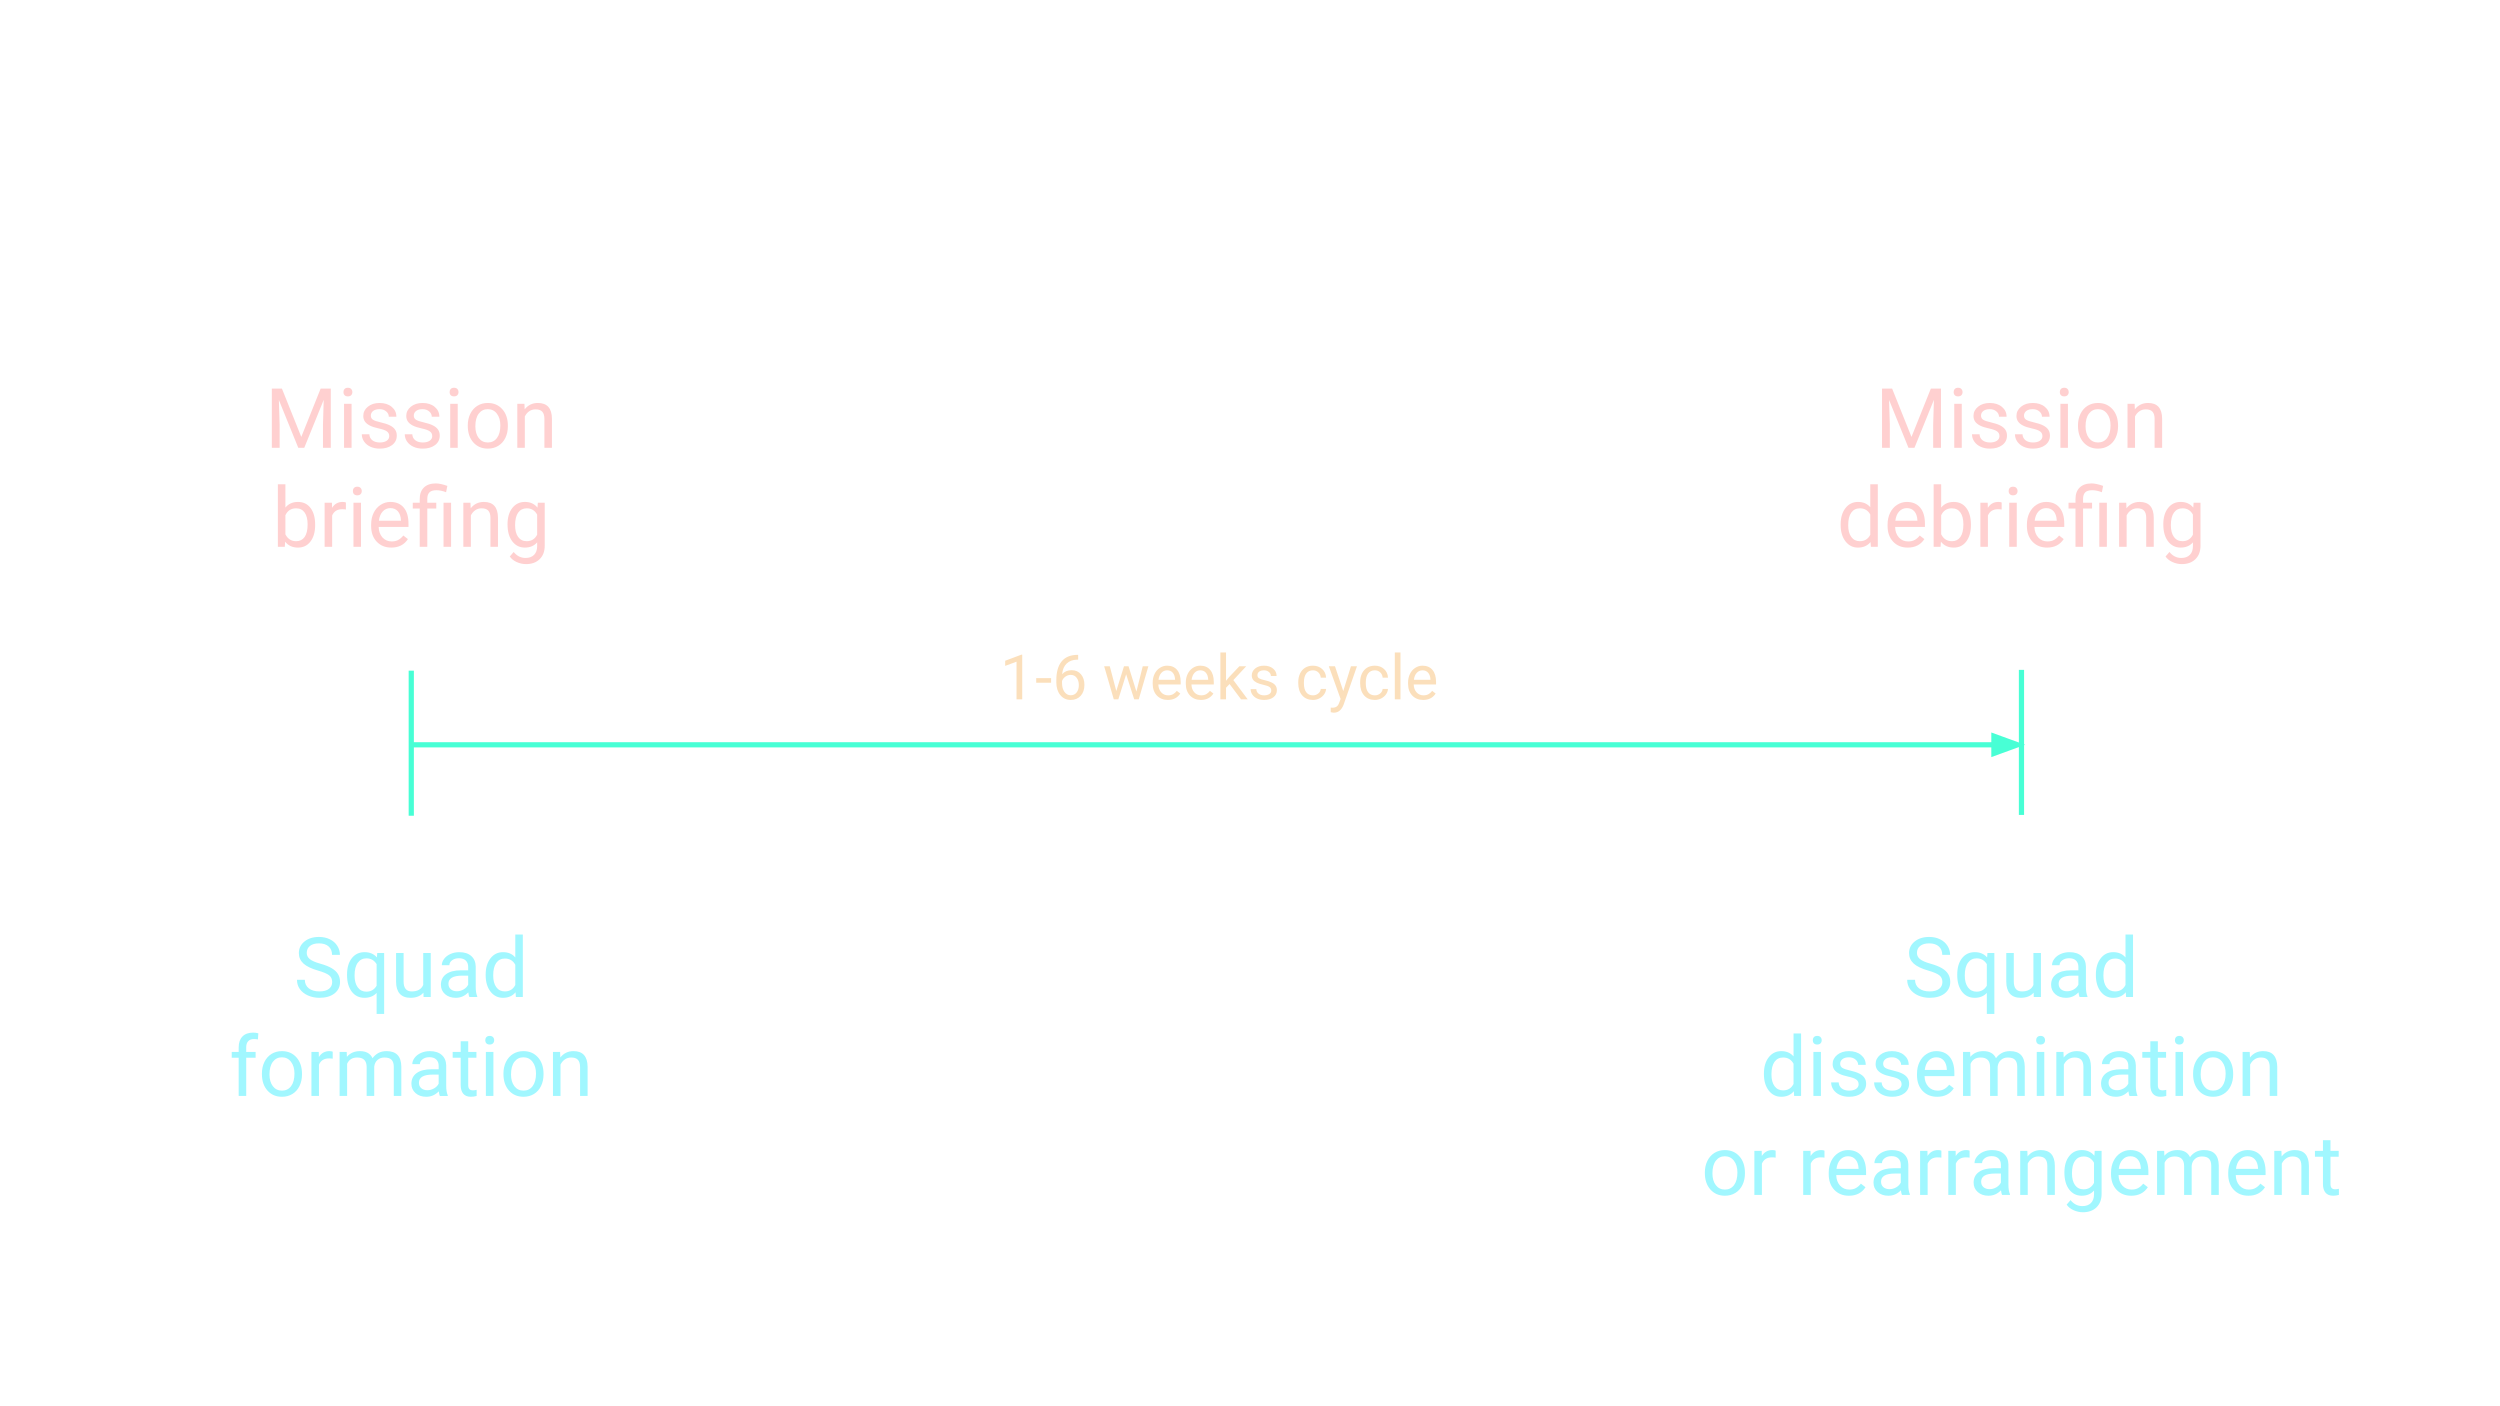 <?xml version="1.0" encoding="utf-8"?>
<svg version="1.1" viewBox="0.0 0.0 960.0 540.0" fill="none" stroke="none" stroke-linecap="square" stroke-miterlimit="10" xmlns="http://www.w3.org/2000/svg">
  <clipPath id="g6b4b12fa62_0_107.0">
    <path d="m0 0l960.0 0l0 540.0l-960.0 0l0 -540.0z" clip-rule="nonzero"/>
  </clipPath>
  <g clip-path="url(#g6b4b12fa62_0_107.0)">
    <path fill="#000000" fill-opacity="0.0" d="m158.64 286.0l619.024 0" fill-rule="evenodd"/>
    <path stroke="#48ffd5" stroke-width="2.0" stroke-linejoin="round" stroke-linecap="butt" d="m158.64 286.0l607.024 0" fill-rule="evenodd"/>
    <path fill="#48ffd5" stroke="#48ffd5" stroke-width="2.0" stroke-linecap="butt" d="m765.664 289.303l9.076 -3.303l-9.076 -3.303z" fill-rule="evenodd"/>
    <path fill="#000000" fill-opacity="0.0" d="m21.045 132.241l273.764 0l0 64.63l-273.764 0z" fill-rule="evenodd"/>
    <path fill="#ffd0d0" d="m108.255 149.211l7.438 18.562l7.438 -18.562l3.891 0l0 22.75l-3.0 0l0 -8.859l0.281 -9.562l-7.469 18.422l-2.297 0l-7.453 -18.375l0.297 9.516l0 8.859l-3.0 0l0 -22.75l3.875 0zm26.75 22.75l-2.891 0l0 -16.906l2.891 0l0 16.906zm-3.125 -21.391q0 -0.703 0.422 -1.188q0.438 -0.484 1.281 -0.484q0.844 0 1.281 0.484q0.438 0.484 0.438 1.188q0 0.703 -0.438 1.172q-0.438 0.469 -1.281 0.469q-0.844 0 -1.281 -0.469q-0.422 -0.469 -0.422 -1.172zm17.594 16.906q0 -1.172 -0.891 -1.812q-0.875 -0.656 -3.078 -1.125q-2.188 -0.469 -3.484 -1.125q-1.281 -0.656 -1.906 -1.562q-0.609 -0.906 -0.609 -2.156q0 -2.078 1.75 -3.516q1.766 -1.438 4.5 -1.438q2.875 0 4.656 1.484q1.797 1.484 1.797 3.797l-2.906 0q0 -1.188 -1.016 -2.047q-1.0 -0.859 -2.531 -0.859q-1.578 0 -2.469 0.688q-0.891 0.688 -0.891 1.797q0 1.047 0.828 1.578q0.828 0.531 2.984 1.016q2.172 0.484 3.516 1.156q1.344 0.672 1.984 1.625q0.656 0.938 0.656 2.297q0 2.266 -1.812 3.641q-1.812 1.359 -4.703 1.359q-2.031 0 -3.594 -0.719q-1.562 -0.719 -2.453 -2.0q-0.875 -1.297 -0.875 -2.797l2.891 0q0.078 1.453 1.156 2.312q1.094 0.844 2.875 0.844q1.641 0 2.625 -0.656q1.0 -0.672 1.0 -1.781zm16.5 0q0 -1.172 -0.891 -1.812q-0.875 -0.656 -3.078 -1.125q-2.188 -0.469 -3.484 -1.125q-1.281 -0.656 -1.906 -1.562q-0.609 -0.906 -0.609 -2.156q0 -2.078 1.75 -3.516q1.766 -1.438 4.5 -1.438q2.875 0 4.656 1.484q1.797 1.484 1.797 3.797l-2.906 0q0 -1.188 -1.016 -2.047q-1.0 -0.859 -2.531 -0.859q-1.578 0 -2.469 0.688q-0.891 0.688 -0.891 1.797q0 1.047 0.828 1.578q0.828 0.531 2.984 1.016q2.172 0.484 3.516 1.156q1.344 0.672 1.984 1.625q0.656 0.938 0.656 2.297q0 2.266 -1.812 3.641q-1.812 1.359 -4.703 1.359q-2.031 0 -3.594 -0.719q-1.562 -0.719 -2.453 -2.0q-0.875 -1.297 -0.875 -2.797l2.891 0q0.078 1.453 1.156 2.312q1.094 0.844 2.875 0.844q1.641 0 2.625 -0.656q1.0 -0.672 1.0 -1.781zm9.797 4.484l-2.891 0l0 -16.906l2.891 0l0 16.906zm-3.125 -21.391q0 -0.703 0.422 -1.188q0.438 -0.484 1.281 -0.484q0.844 0 1.281 0.484q0.438 0.484 0.438 1.188q0 0.703 -0.438 1.172q-0.438 0.469 -1.281 0.469q-0.844 0 -1.281 -0.469q-0.422 -0.469 -0.422 -1.172zm6.984 12.781q0 -2.484 0.969 -4.469q0.984 -1.984 2.719 -3.062q1.75 -1.078 3.984 -1.078q3.453 0 5.578 2.391q2.141 2.391 2.141 6.359l0 0.203q0 2.469 -0.953 4.438q-0.938 1.953 -2.703 3.047q-1.75 1.094 -4.031 1.094q-3.438 0 -5.578 -2.391q-2.125 -2.391 -2.125 -6.328l0 -0.203zm2.906 0.344q0 2.812 1.297 4.516q1.312 1.703 3.5 1.703q2.203 0 3.5 -1.719q1.297 -1.734 1.297 -4.844q0 -2.781 -1.328 -4.5q-1.312 -1.734 -3.5 -1.734q-2.141 0 -3.453 1.703q-1.312 1.703 -1.312 4.875zm18.844 -8.641l0.094 2.125q1.938 -2.438 5.062 -2.438q5.359 0 5.406 6.047l0 11.172l-2.891 0l0 -11.188q-0.016 -1.828 -0.844 -2.703q-0.812 -0.875 -2.547 -0.875q-1.406 0 -2.469 0.75q-1.062 0.75 -1.656 1.969l0 12.047l-2.891 0l0 -16.906l2.734 0z" fill-rule="nonzero"/>
    <path fill="#ffd0d0" d="m121.012 201.696q0 3.875 -1.781 6.234q-1.781 2.344 -4.781 2.344q-3.203 0 -4.953 -2.266l-0.141 1.953l-2.656 0l0 -24.0l2.891 0l0 8.953q1.75 -2.172 4.828 -2.172q3.078 0 4.828 2.328q1.766 2.328 1.766 6.375l0 0.25zm-2.891 -0.328q0 -2.953 -1.141 -4.562q-1.141 -1.609 -3.281 -1.609q-2.859 0 -4.109 2.656l0 7.312q1.328 2.656 4.141 2.656q2.078 0 3.234 -1.609q1.156 -1.609 1.156 -4.844zm14.703 -5.719q-0.656 -0.109 -1.422 -0.109q-2.844 0 -3.859 2.422l0 12.0l-2.891 0l0 -16.906l2.812 0l0.047 1.953q1.422 -2.266 4.031 -2.266q0.844 0 1.281 0.219l0 2.688zm5.797 14.312l-2.891 0l0 -16.906l2.891 0l0 16.906zm-3.125 -21.391q0 -0.703 0.422 -1.188q0.438 -0.484 1.281 -0.484q0.844 0 1.281 0.484q0.438 0.484 0.438 1.188q0 0.703 -0.438 1.172q-0.438 0.469 -1.281 0.469q-0.844 0 -1.281 -0.469q-0.422 -0.469 -0.422 -1.172zm14.766 21.703q-3.438 0 -5.594 -2.25q-2.156 -2.266 -2.156 -6.047l0 -0.531q0 -2.516 0.953 -4.484q0.969 -1.984 2.688 -3.094q1.734 -1.125 3.75 -1.125q3.297 0 5.125 2.172q1.828 2.172 1.828 6.219l0 1.203l-11.453 0q0.062 2.5 1.453 4.047q1.406 1.531 3.562 1.531q1.531 0 2.594 -0.625q1.062 -0.625 1.859 -1.656l1.766 1.375q-2.125 3.266 -6.375 3.266zm-0.359 -15.156q-1.75 0 -2.938 1.281q-1.188 1.266 -1.469 3.562l8.469 0l0 -0.219q-0.125 -2.203 -1.188 -3.406q-1.062 -1.219 -2.875 -1.219zm11.266 14.844l0 -14.672l-2.672 0l0 -2.234l2.672 0l0 -1.438q0 -2.828 1.609 -4.406q1.625 -1.578 4.578 -1.578q1.75 0 4.422 0.953l-0.484 2.438q-1.953 -0.781 -3.719 -0.781q-1.859 0 -2.688 0.844q-0.812 0.828 -0.812 2.5l0 1.469l3.453 0l0 2.234l-3.453 0l0 14.672l-2.906 0zm12.047 0l-2.906 0l0 -16.906l2.906 0l0 16.906zm7.438 -16.906l0.094 2.125q1.938 -2.438 5.062 -2.438q5.359 0 5.406 6.047l0 11.172l-2.891 0l0 -11.188q-0.016 -1.828 -0.844 -2.703q-0.812 -0.875 -2.547 -0.875q-1.406 0 -2.469 0.75q-1.062 0.75 -1.656 1.969l0 12.047l-2.891 0l0 -16.906l2.734 0zm14.234 8.312q0 -3.953 1.828 -6.281q1.828 -2.344 4.844 -2.344q3.094 0 4.828 2.188l0.141 -1.875l2.641 0l0 16.5q0 3.281 -1.953 5.172q-1.938 1.891 -5.219 1.891q-1.828 0 -3.578 -0.781q-1.75 -0.781 -2.672 -2.141l1.5 -1.734q1.859 2.297 4.547 2.297q2.109 0 3.281 -1.188q1.188 -1.188 1.188 -3.344l0 -1.453q-1.734 2.0 -4.734 2.0q-2.969 0 -4.812 -2.391q-1.828 -2.391 -1.828 -6.516zm2.906 0.328q0 2.859 1.172 4.5q1.172 1.625 3.281 1.625q2.734 0 4.016 -2.484l0 -7.719q-1.328 -2.422 -3.984 -2.422q-2.109 0 -3.297 1.641q-1.188 1.641 -1.188 4.859z" fill-rule="nonzero"/>
    <path fill="#000000" fill-opacity="0.0" d="m21.045 343.129l273.764 0l0 64.63l-273.764 0z" fill-rule="evenodd"/>
    <path fill="#a1f7ff" d="m122.137 372.708q-3.859 -1.109 -5.625 -2.719q-1.75 -1.625 -1.75 -4.0q0 -2.688 2.141 -4.438q2.156 -1.766 5.594 -1.766q2.344 0 4.172 0.906q1.844 0.906 2.844 2.5q1.016 1.594 1.016 3.484l-3.016 0q0 -2.062 -1.312 -3.234q-1.312 -1.188 -3.703 -1.188q-2.219 0 -3.469 0.984q-1.234 0.969 -1.234 2.703q0 1.391 1.172 2.359q1.188 0.953 4.016 1.75q2.844 0.797 4.438 1.766q1.609 0.953 2.375 2.234q0.781 1.281 0.781 3.016q0 2.766 -2.156 4.438q-2.156 1.656 -5.766 1.656q-2.344 0 -4.375 -0.891q-2.031 -0.906 -3.141 -2.469q-1.094 -1.562 -1.094 -3.547l3.016 0q0 2.062 1.516 3.266q1.531 1.188 4.078 1.188q2.375 0 3.641 -0.969q1.266 -0.969 1.266 -2.641q0 -1.672 -1.172 -2.578q-1.172 -0.922 -4.25 -1.812zm11.125 1.547q0 -3.984 1.828 -6.297q1.828 -2.328 4.906 -2.328q3.0 0 4.734 2.016l0.125 -1.703l2.656 0l0 23.406l-2.891 0l0 -8.062q-1.75 1.875 -4.656 1.875q-3.062 0 -4.891 -2.375q-1.812 -2.391 -1.812 -6.328l0 -0.203zm2.891 0.328q0 2.906 1.219 4.562q1.234 1.656 3.312 1.656q2.578 0 3.938 -2.281l0 -8.281q-1.375 -2.234 -3.906 -2.234q-2.094 0 -3.328 1.672q-1.234 1.656 -1.234 4.906zm26.438 6.594q-1.688 1.984 -4.953 1.984q-2.703 0 -4.125 -1.562q-1.406 -1.578 -1.422 -4.656l0 -11.0l2.891 0l0 10.922q0 3.844 3.125 3.844q3.312 0 4.406 -2.469l0 -12.297l2.891 0l0 16.906l-2.75 0l-0.062 -1.672zm17.641 1.672q-0.25 -0.5 -0.406 -1.781q-2.016 2.094 -4.812 2.094q-2.5 0 -4.109 -1.406q-1.594 -1.422 -1.594 -3.594q0 -2.641 2.0 -4.094q2.016 -1.469 5.656 -1.469l2.812 0l0 -1.328q0 -1.516 -0.906 -2.406q-0.906 -0.906 -2.672 -0.906q-1.547 0 -2.594 0.781q-1.047 0.781 -1.047 1.891l-2.906 0q0 -1.266 0.891 -2.438q0.906 -1.188 2.438 -1.875q1.547 -0.688 3.391 -0.688q2.922 0 4.578 1.469q1.656 1.453 1.719 4.016l0 7.781q0 2.328 0.594 3.703l0 0.25l-3.031 0zm-4.797 -2.203q1.359 0 2.578 -0.703q1.219 -0.703 1.766 -1.828l0 -3.469l-2.266 0q-5.312 0 -5.312 3.109q0 1.359 0.906 2.125q0.906 0.766 2.328 0.766zm11.062 -6.391q0 -3.891 1.844 -6.25q1.844 -2.375 4.828 -2.375q2.969 0 4.703 2.031l0 -8.812l2.891 0l0 24.0l-2.656 0l-0.141 -1.812q-1.734 2.125 -4.828 2.125q-2.938 0 -4.797 -2.406q-1.844 -2.406 -1.844 -6.281l0 -0.219zm2.891 0.328q0 2.875 1.188 4.5q1.188 1.625 3.281 1.625q2.75 0 4.016 -2.469l0 -7.766q-1.297 -2.391 -3.984 -2.391q-2.125 0 -3.312 1.641q-1.188 1.641 -1.188 4.859z" fill-rule="nonzero"/>
    <path fill="#a1f7ff" d="m91.653 420.849l0 -14.672l-2.672 0l0 -2.234l2.672 0l0 -1.734q0 -2.719 1.453 -4.203q1.453 -1.484 4.109 -1.484q1.0 0 1.984 0.266l-0.156 2.344q-0.734 -0.141 -1.562 -0.141q-1.406 0 -2.172 0.828q-0.766 0.812 -0.766 2.344l0 1.781l3.609 0l0 2.234l-3.609 0l0 14.672l-2.891 0zm8.922 -8.609q0 -2.484 0.969 -4.469q0.984 -1.984 2.719 -3.062q1.75 -1.078 3.984 -1.078q3.453 0 5.578 2.391q2.141 2.391 2.141 6.359l0 0.203q0 2.469 -0.953 4.438q-0.938 1.953 -2.703 3.047q-1.75 1.094 -4.031 1.094q-3.438 0 -5.578 -2.391q-2.125 -2.391 -2.125 -6.328l0 -0.203zm2.906 0.344q0 2.812 1.297 4.516q1.312 1.703 3.5 1.703q2.203 0 3.5 -1.719q1.297 -1.734 1.297 -4.844q0 -2.781 -1.328 -4.5q-1.312 -1.734 -3.5 -1.734q-2.141 0 -3.453 1.703q-1.312 1.703 -1.312 4.875zm24.281 -6.047q-0.656 -0.109 -1.422 -0.109q-2.844 0 -3.859 2.422l0 12.0l-2.891 0l0 -16.906l2.812 0l0.047 1.953q1.422 -2.266 4.031 -2.266q0.844 0 1.281 0.219l0 2.688zm5.375 -2.594l0.078 1.875q1.859 -2.188 5.016 -2.188q3.547 0 4.828 2.719q0.844 -1.219 2.188 -1.969q1.359 -0.75 3.203 -0.75q5.562 0 5.656 5.891l0 11.328l-2.891 0l0 -11.156q0 -1.812 -0.828 -2.703q-0.828 -0.906 -2.781 -0.906q-1.609 0 -2.672 0.969q-1.062 0.953 -1.234 2.578l0 11.219l-2.906 0l0 -11.078q0 -3.688 -3.609 -3.688q-2.844 0 -3.891 2.422l0 12.344l-2.891 0l0 -16.906l2.734 0zm35.766 16.906q-0.25 -0.5 -0.406 -1.781q-2.016 2.094 -4.812 2.094q-2.5 0 -4.109 -1.406q-1.594 -1.422 -1.594 -3.594q0 -2.641 2.0 -4.094q2.016 -1.469 5.656 -1.469l2.812 0l0 -1.328q0 -1.516 -0.906 -2.406q-0.906 -0.906 -2.672 -0.906q-1.547 0 -2.594 0.781q-1.047 0.781 -1.047 1.891l-2.906 0q0 -1.266 0.891 -2.438q0.906 -1.188 2.438 -1.875q1.547 -0.688 3.391 -0.688q2.922 0 4.578 1.469q1.656 1.453 1.719 4.016l0 7.781q0 2.328 0.594 3.703l0 0.25l-3.031 0zm-4.797 -2.203q1.359 0 2.578 -0.703q1.219 -0.703 1.766 -1.828l0 -3.469l-2.266 0q-5.312 0 -5.312 3.109q0 1.359 0.906 2.125q0.906 0.766 2.328 0.766zm15.688 -18.797l0 4.094l3.156 0l0 2.234l-3.156 0l0 10.484q0 1.016 0.422 1.531q0.422 0.5 1.438 0.5q0.5 0 1.375 -0.188l0 2.344q-1.141 0.312 -2.219 0.312q-1.938 0 -2.922 -1.172q-0.984 -1.172 -0.984 -3.328l0 -10.484l-3.078 0l0 -2.234l3.078 0l0 -4.094l2.891 0zm9.672 21.0l-2.891 0l0 -16.906l2.891 0l0 16.906zm-3.125 -21.391q0 -0.703 0.422 -1.188q0.438 -0.484 1.281 -0.484q0.844 0 1.281 0.484q0.438 0.484 0.438 1.188q0 0.703 -0.438 1.172q-0.438 0.469 -1.281 0.469q-0.844 0 -1.281 -0.469q-0.422 -0.469 -0.422 -1.172zm6.984 12.781q0 -2.484 0.969 -4.469q0.984 -1.984 2.719 -3.062q1.75 -1.078 3.984 -1.078q3.453 0 5.578 2.391q2.141 2.391 2.141 6.359l0 0.203q0 2.469 -0.953 4.438q-0.938 1.953 -2.703 3.047q-1.75 1.094 -4.031 1.094q-3.438 0 -5.578 -2.391q-2.125 -2.391 -2.125 -6.328l0 -0.203zm2.906 0.344q0 2.812 1.297 4.516q1.312 1.703 3.5 1.703q2.203 0 3.5 -1.719q1.297 -1.734 1.297 -4.844q0 -2.781 -1.328 -4.5q-1.312 -1.734 -3.5 -1.734q-2.141 0 -3.453 1.703q-1.312 1.703 -1.312 4.875zm18.844 -8.641l0.094 2.125q1.938 -2.438 5.062 -2.438q5.359 0 5.406 6.047l0 11.172l-2.891 0l0 -11.188q-0.016 -1.828 -0.844 -2.703q-0.812 -0.875 -2.547 -0.875q-1.406 0 -2.469 0.75q-1.062 0.75 -1.656 1.969l0 12.047l-2.891 0l0 -16.906l2.734 0z" fill-rule="nonzero"/>
    <path fill="#000000" fill-opacity="0.0" d="m157.927 258.541l0 53.701" fill-rule="evenodd"/>
    <path stroke="#48ffd5" stroke-width="2.0" stroke-linejoin="round" stroke-linecap="butt" d="m157.927 258.541l0 53.701" fill-rule="evenodd"/>
    <path fill="#000000" fill-opacity="0.0" d="m613.535 132.241l325.417 0l0 64.63l-325.417 0z" fill-rule="evenodd"/>
    <path fill="#ffd0d0" d="m726.572 149.211l7.438 18.562l7.438 -18.562l3.891 0l0 22.75l-3.0 0l0 -8.859l0.281 -9.562l-7.469 18.422l-2.297 0l-7.453 -18.375l0.297 9.516l0 8.859l-3.0 0l0 -22.75l3.875 0zm26.75 22.75l-2.891 0l0 -16.906l2.891 0l0 16.906zm-3.125 -21.391q0 -0.703 0.422 -1.188q0.438 -0.484 1.281 -0.484q0.844 0 1.281 0.484q0.438 0.484 0.438 1.188q0 0.703 -0.438 1.172q-0.438 0.469 -1.281 0.469q-0.844 0 -1.281 -0.469q-0.422 -0.469 -0.422 -1.172zm17.594 16.906q0 -1.172 -0.891 -1.812q-0.875 -0.656 -3.078 -1.125q-2.188 -0.469 -3.484 -1.125q-1.281 -0.656 -1.906 -1.562q-0.609 -0.906 -0.609 -2.156q0 -2.078 1.75 -3.516q1.766 -1.438 4.5 -1.438q2.875 0 4.656 1.484q1.797 1.484 1.797 3.797l-2.906 0q0 -1.188 -1.016 -2.047q-1.0 -0.859 -2.531 -0.859q-1.578 0 -2.469 0.688q-0.891 0.688 -0.891 1.797q0 1.047 0.828 1.578q0.828 0.531 2.984 1.016q2.172 0.484 3.516 1.156q1.344 0.672 1.984 1.625q0.656 0.938 0.656 2.297q0 2.266 -1.812 3.641q-1.812 1.359 -4.703 1.359q-2.031 0 -3.594 -0.719q-1.562 -0.719 -2.453 -2.0q-0.875 -1.297 -0.875 -2.797l2.891 0q0.078 1.453 1.156 2.312q1.094 0.844 2.875 0.844q1.641 0 2.625 -0.656q1.0 -0.672 1.0 -1.781zm16.5 0q0 -1.172 -0.891 -1.812q-0.875 -0.656 -3.078 -1.125q-2.188 -0.469 -3.484 -1.125q-1.281 -0.656 -1.906 -1.562q-0.609 -0.906 -0.609 -2.156q0 -2.078 1.75 -3.516q1.766 -1.438 4.5 -1.438q2.875 0 4.656 1.484q1.797 1.484 1.797 3.797l-2.906 0q0 -1.188 -1.016 -2.047q-1.0 -0.859 -2.531 -0.859q-1.578 0 -2.469 0.688q-0.891 0.688 -0.891 1.797q0 1.047 0.828 1.578q0.828 0.531 2.984 1.016q2.172 0.484 3.516 1.156q1.344 0.672 1.984 1.625q0.656 0.938 0.656 2.297q0 2.266 -1.812 3.641q-1.812 1.359 -4.703 1.359q-2.031 0 -3.594 -0.719q-1.562 -0.719 -2.453 -2.0q-0.875 -1.297 -0.875 -2.797l2.891 0q0.078 1.453 1.156 2.312q1.094 0.844 2.875 0.844q1.641 0 2.625 -0.656q1.0 -0.672 1.0 -1.781zm9.797 4.484l-2.891 0l0 -16.906l2.891 0l0 16.906zm-3.125 -21.391q0 -0.703 0.422 -1.188q0.438 -0.484 1.281 -0.484q0.844 0 1.281 0.484q0.438 0.484 0.438 1.188q0 0.703 -0.438 1.172q-0.438 0.469 -1.281 0.469q-0.844 0 -1.281 -0.469q-0.422 -0.469 -0.422 -1.172zm6.984 12.781q0 -2.484 0.969 -4.469q0.984 -1.984 2.719 -3.062q1.75 -1.078 3.984 -1.078q3.453 0 5.578 2.391q2.141 2.391 2.141 6.359l0 0.203q0 2.469 -0.953 4.438q-0.938 1.953 -2.703 3.047q-1.75 1.094 -4.031 1.094q-3.438 0 -5.578 -2.391q-2.125 -2.391 -2.125 -6.328l0 -0.203zm2.906 0.344q0 2.812 1.297 4.516q1.312 1.703 3.5 1.703q2.203 0 3.5 -1.719q1.297 -1.734 1.297 -4.844q0 -2.781 -1.328 -4.5q-1.312 -1.734 -3.5 -1.734q-2.141 0 -3.453 1.703q-1.312 1.703 -1.312 4.875zm18.844 -8.641l0.094 2.125q1.938 -2.438 5.062 -2.438q5.359 0 5.406 6.047l0 11.172l-2.891 0l0 -11.188q-0.016 -1.828 -0.844 -2.703q-0.812 -0.875 -2.547 -0.875q-1.406 0 -2.469 0.75q-1.062 0.75 -1.656 1.969l0 12.047l-2.891 0l0 -16.906l2.734 0z" fill-rule="nonzero"/>
    <path fill="#ffd0d0" d="m706.814 201.368q0 -3.891 1.844 -6.25q1.844 -2.375 4.828 -2.375q2.969 0 4.703 2.031l0 -8.812l2.891 0l0 24.0l-2.656 0l-0.141 -1.812q-1.734 2.125 -4.828 2.125q-2.938 0 -4.797 -2.406q-1.844 -2.406 -1.844 -6.281l0 -0.219zm2.891 0.328q0 2.875 1.188 4.5q1.188 1.625 3.281 1.625q2.75 0 4.016 -2.469l0 -7.766q-1.297 -2.391 -3.984 -2.391q-2.125 0 -3.312 1.641q-1.188 1.641 -1.188 4.859zm22.875 8.578q-3.438 0 -5.594 -2.25q-2.156 -2.266 -2.156 -6.047l0 -0.531q0 -2.516 0.953 -4.484q0.969 -1.984 2.688 -3.094q1.734 -1.125 3.75 -1.125q3.297 0 5.125 2.172q1.828 2.172 1.828 6.219l0 1.203l-11.453 0q0.062 2.5 1.453 4.047q1.406 1.531 3.562 1.531q1.531 0 2.594 -0.625q1.062 -0.625 1.859 -1.656l1.766 1.375q-2.125 3.266 -6.375 3.266zm-0.359 -15.156q-1.75 0 -2.938 1.281q-1.188 1.266 -1.469 3.562l8.469 0l0 -0.219q-0.125 -2.203 -1.188 -3.406q-1.062 -1.219 -2.875 -1.219zm24.609 6.578q0 3.875 -1.781 6.234q-1.781 2.344 -4.781 2.344q-3.203 0 -4.953 -2.266l-0.141 1.953l-2.656 0l0 -24.0l2.891 0l0 8.953q1.75 -2.172 4.828 -2.172q3.078 0 4.828 2.328q1.766 2.328 1.766 6.375l0 0.25zm-2.891 -0.328q0 -2.953 -1.141 -4.562q-1.141 -1.609 -3.281 -1.609q-2.859 0 -4.109 2.656l0 7.312q1.328 2.656 4.141 2.656q2.078 0 3.234 -1.609q1.156 -1.609 1.156 -4.844zm14.703 -5.719q-0.656 -0.109 -1.422 -0.109q-2.844 0 -3.859 2.422l0 12.0l-2.891 0l0 -16.906l2.812 0l0.047 1.953q1.422 -2.266 4.031 -2.266q0.844 0 1.281 0.219l0 2.688zm5.797 14.312l-2.891 0l0 -16.906l2.891 0l0 16.906zm-3.125 -21.391q0 -0.703 0.422 -1.188q0.438 -0.484 1.281 -0.484q0.844 0 1.281 0.484q0.438 0.484 0.438 1.188q0 0.703 -0.438 1.172q-0.438 0.469 -1.281 0.469q-0.844 0 -1.281 -0.469q-0.422 -0.469 -0.422 -1.172zm14.766 21.703q-3.438 0 -5.594 -2.25q-2.156 -2.266 -2.156 -6.047l0 -0.531q0 -2.516 0.953 -4.484q0.969 -1.984 2.688 -3.094q1.734 -1.125 3.75 -1.125q3.297 0 5.125 2.172q1.828 2.172 1.828 6.219l0 1.203l-11.453 0q0.062 2.5 1.453 4.047q1.406 1.531 3.562 1.531q1.531 0 2.594 -0.625q1.062 -0.625 1.859 -1.656l1.766 1.375q-2.125 3.266 -6.375 3.266zm-0.359 -15.156q-1.75 0 -2.938 1.281q-1.188 1.266 -1.469 3.562l8.469 0l0 -0.219q-0.125 -2.203 -1.188 -3.406q-1.062 -1.219 -2.875 -1.219zm11.266 14.844l0 -14.672l-2.672 0l0 -2.234l2.672 0l0 -1.438q0 -2.828 1.609 -4.406q1.625 -1.578 4.578 -1.578q1.75 0 4.422 0.953l-0.484 2.438q-1.953 -0.781 -3.719 -0.781q-1.859 0 -2.688 0.844q-0.812 0.828 -0.812 2.5l0 1.469l3.453 0l0 2.234l-3.453 0l0 14.672l-2.906 0zm12.047 0l-2.906 0l0 -16.906l2.906 0l0 16.906zm7.438 -16.906l0.094 2.125q1.938 -2.438 5.062 -2.438q5.359 0 5.406 6.047l0 11.172l-2.891 0l0 -11.188q-0.016 -1.828 -0.844 -2.703q-0.812 -0.875 -2.547 -0.875q-1.406 0 -2.469 0.75q-1.062 0.75 -1.656 1.969l0 12.047l-2.891 0l0 -16.906l2.734 0zm14.234 8.312q0 -3.953 1.828 -6.281q1.828 -2.344 4.844 -2.344q3.094 0 4.828 2.188l0.141 -1.875l2.641 0l0 16.5q0 3.281 -1.953 5.172q-1.938 1.891 -5.219 1.891q-1.828 0 -3.578 -0.781q-1.75 -0.781 -2.672 -2.141l1.5 -1.734q1.859 2.297 4.547 2.297q2.109 0 3.281 -1.188q1.188 -1.188 1.188 -3.344l0 -1.453q-1.734 2.0 -4.734 2.0q-2.969 0 -4.812 -2.391q-1.828 -2.391 -1.828 -6.516zm2.906 0.328q0 2.859 1.172 4.5q1.172 1.625 3.281 1.625q2.734 0 4.016 -2.484l0 -7.719q-1.328 -2.422 -3.984 -2.422q-2.109 0 -3.297 1.641q-1.188 1.641 -1.188 4.859z" fill-rule="nonzero"/>
    <path fill="#000000" fill-opacity="0.0" d="m613.535 343.129l325.417 0l0 64.63l-325.417 0z" fill-rule="evenodd"/>
    <path fill="#a1f7ff" d="m740.455 372.708q-3.859 -1.109 -5.625 -2.719q-1.75 -1.625 -1.75 -4.0q0 -2.688 2.141 -4.438q2.156 -1.766 5.594 -1.766q2.344 0 4.172 0.906q1.844 0.906 2.844 2.5q1.016 1.594 1.016 3.484l-3.016 0q0 -2.062 -1.312 -3.234q-1.312 -1.188 -3.703 -1.188q-2.219 0 -3.469 0.984q-1.234 0.969 -1.234 2.703q0 1.391 1.172 2.359q1.188 0.953 4.016 1.75q2.844 0.797 4.438 1.766q1.609 0.953 2.375 2.234q0.781 1.281 0.781 3.016q0 2.766 -2.156 4.438q-2.156 1.656 -5.766 1.656q-2.344 0 -4.375 -0.891q-2.031 -0.906 -3.141 -2.469q-1.094 -1.562 -1.094 -3.547l3.016 0q0 2.062 1.516 3.266q1.531 1.188 4.078 1.188q2.375 0 3.641 -0.969q1.266 -0.969 1.266 -2.641q0 -1.672 -1.172 -2.578q-1.172 -0.922 -4.25 -1.812zm11.125 1.547q0 -3.984 1.828 -6.297q1.828 -2.328 4.906 -2.328q3.0 0 4.734 2.016l0.125 -1.703l2.656 0l0 23.406l-2.891 0l0 -8.062q-1.75 1.875 -4.656 1.875q-3.062 0 -4.891 -2.375q-1.812 -2.391 -1.812 -6.328l0 -0.203zm2.891 0.328q0 2.906 1.219 4.562q1.234 1.656 3.312 1.656q2.578 0 3.938 -2.281l0 -8.281q-1.375 -2.234 -3.906 -2.234q-2.094 0 -3.328 1.672q-1.234 1.656 -1.234 4.906zm26.438 6.594q-1.688 1.984 -4.953 1.984q-2.703 0 -4.125 -1.562q-1.406 -1.578 -1.422 -4.656l0 -11.0l2.891 0l0 10.922q0 3.844 3.125 3.844q3.312 0 4.406 -2.469l0 -12.297l2.891 0l0 16.906l-2.75 0l-0.062 -1.672zm17.641 1.672q-0.25 -0.5 -0.406 -1.781q-2.016 2.094 -4.812 2.094q-2.5 0 -4.109 -1.406q-1.594 -1.422 -1.594 -3.594q0 -2.641 2.0 -4.094q2.016 -1.469 5.656 -1.469l2.812 0l0 -1.328q0 -1.516 -0.906 -2.406q-0.906 -0.906 -2.672 -0.906q-1.547 0 -2.594 0.781q-1.047 0.781 -1.047 1.891l-2.906 0q0 -1.266 0.891 -2.438q0.906 -1.188 2.438 -1.875q1.547 -0.688 3.391 -0.688q2.922 0 4.578 1.469q1.656 1.453 1.719 4.016l0 7.781q0 2.328 0.594 3.703l0 0.25l-3.031 0zm-4.797 -2.203q1.359 0 2.578 -0.703q1.219 -0.703 1.766 -1.828l0 -3.469l-2.266 0q-5.312 0 -5.312 3.109q0 1.359 0.906 2.125q0.906 0.766 2.328 0.766zm11.062 -6.391q0 -3.891 1.844 -6.25q1.844 -2.375 4.828 -2.375q2.969 0 4.703 2.031l0 -8.812l2.891 0l0 24.0l-2.656 0l-0.141 -1.812q-1.734 2.125 -4.828 2.125q-2.938 0 -4.797 -2.406q-1.844 -2.406 -1.844 -6.281l0 -0.219zm2.891 0.328q0 2.875 1.188 4.5q1.188 1.625 3.281 1.625q2.75 0 4.016 -2.469l0 -7.766q-1.297 -2.391 -3.984 -2.391q-2.125 0 -3.312 1.641q-1.188 1.641 -1.188 4.859z" fill-rule="nonzero"/>
    <path fill="#a1f7ff" d="m677.346 412.255q0 -3.891 1.844 -6.25q1.844 -2.375 4.828 -2.375q2.969 0 4.703 2.031l0 -8.812l2.891 0l0 24.0l-2.656 0l-0.141 -1.812q-1.734 2.125 -4.828 2.125q-2.938 0 -4.797 -2.406q-1.844 -2.406 -1.844 -6.281l0 -0.219zm2.891 0.328q0 2.875 1.188 4.5q1.188 1.625 3.281 1.625q2.75 0 4.016 -2.469l0 -7.766q-1.297 -2.391 -3.984 -2.391q-2.125 0 -3.312 1.641q-1.188 1.641 -1.188 4.859zm19.0 8.266l-2.891 0l0 -16.906l2.891 0l0 16.906zm-3.125 -21.391q0 -0.703 0.422 -1.188q0.438 -0.484 1.281 -0.484q0.844 0 1.281 0.484q0.438 0.484 0.438 1.188q0 0.703 -0.438 1.172q-0.438 0.469 -1.281 0.469q-0.844 0 -1.281 -0.469q-0.422 -0.469 -0.422 -1.172zm17.594 16.906q0 -1.172 -0.891 -1.812q-0.875 -0.656 -3.078 -1.125q-2.188 -0.469 -3.484 -1.125q-1.281 -0.656 -1.906 -1.562q-0.609 -0.906 -0.609 -2.156q0 -2.078 1.75 -3.516q1.766 -1.438 4.5 -1.438q2.875 0 4.656 1.484q1.797 1.484 1.797 3.797l-2.906 0q0 -1.188 -1.016 -2.047q-1.0 -0.859 -2.531 -0.859q-1.578 0 -2.469 0.688q-0.891 0.688 -0.891 1.797q0 1.047 0.828 1.578q0.828 0.531 2.984 1.016q2.172 0.484 3.516 1.156q1.344 0.672 1.984 1.625q0.656 0.938 0.656 2.297q0 2.266 -1.812 3.641q-1.812 1.359 -4.703 1.359q-2.031 0 -3.594 -0.719q-1.562 -0.719 -2.453 -2.0q-0.875 -1.297 -0.875 -2.797l2.891 0q0.078 1.453 1.156 2.312q1.094 0.844 2.875 0.844q1.641 0 2.625 -0.656q1.0 -0.672 1.0 -1.781zm16.5 0q0 -1.172 -0.891 -1.812q-0.875 -0.656 -3.078 -1.125q-2.188 -0.469 -3.484 -1.125q-1.281 -0.656 -1.906 -1.562q-0.609 -0.906 -0.609 -2.156q0 -2.078 1.75 -3.516q1.766 -1.438 4.5 -1.438q2.875 0 4.656 1.484q1.797 1.484 1.797 3.797l-2.906 0q0 -1.188 -1.016 -2.047q-1.0 -0.859 -2.531 -0.859q-1.578 0 -2.469 0.688q-0.891 0.688 -0.891 1.797q0 1.047 0.828 1.578q0.828 0.531 2.984 1.016q2.172 0.484 3.516 1.156q1.344 0.672 1.984 1.625q0.656 0.938 0.656 2.297q0 2.266 -1.812 3.641q-1.812 1.359 -4.703 1.359q-2.031 0 -3.594 -0.719q-1.562 -0.719 -2.453 -2.0q-0.875 -1.297 -0.875 -2.797l2.891 0q0.078 1.453 1.156 2.312q1.094 0.844 2.875 0.844q1.641 0 2.625 -0.656q1.0 -0.672 1.0 -1.781zm13.672 4.797q-3.438 0 -5.594 -2.25q-2.156 -2.266 -2.156 -6.047l0 -0.531q0 -2.516 0.953 -4.484q0.969 -1.984 2.688 -3.094q1.734 -1.125 3.75 -1.125q3.297 0 5.125 2.172q1.828 2.172 1.828 6.219l0 1.203l-11.453 0q0.062 2.5 1.453 4.047q1.406 1.531 3.562 1.531q1.531 0 2.594 -0.625q1.062 -0.625 1.859 -1.656l1.766 1.375q-2.125 3.266 -6.375 3.266zm-0.359 -15.156q-1.75 0 -2.938 1.281q-1.188 1.266 -1.469 3.562l8.469 0l0 -0.219q-0.125 -2.203 -1.188 -3.406q-1.062 -1.219 -2.875 -1.219zm13.016 -2.062l0.078 1.875q1.859 -2.188 5.016 -2.188q3.547 0 4.828 2.719q0.844 -1.219 2.188 -1.969q1.359 -0.75 3.203 -0.75q5.562 0 5.656 5.891l0 11.328l-2.891 0l0 -11.156q0 -1.812 -0.828 -2.703q-0.828 -0.906 -2.781 -0.906q-1.609 0 -2.672 0.969q-1.062 0.953 -1.234 2.578l0 11.219l-2.906 0l0 -11.078q0 -3.688 -3.609 -3.688q-2.844 0 -3.891 2.422l0 12.344l-2.891 0l0 -16.906l2.734 0zm28.469 16.906l-2.891 0l0 -16.906l2.891 0l0 16.906zm-3.125 -21.391q0 -0.703 0.422 -1.188q0.438 -0.484 1.281 -0.484q0.844 0 1.281 0.484q0.438 0.484 0.438 1.188q0 0.703 -0.438 1.172q-0.438 0.469 -1.281 0.469q-0.844 0 -1.281 -0.469q-0.422 -0.469 -0.422 -1.172zm10.484 4.484l0.094 2.125q1.938 -2.438 5.062 -2.438q5.359 0 5.406 6.047l0 11.172l-2.891 0l0 -11.188q-0.016 -1.828 -0.844 -2.703q-0.812 -0.875 -2.547 -0.875q-1.406 0 -2.469 0.75q-1.062 0.75 -1.656 1.969l0 12.047l-2.891 0l0 -16.906l2.734 0zm25.359 16.906q-0.25 -0.5 -0.406 -1.781q-2.016 2.094 -4.812 2.094q-2.5 0 -4.109 -1.406q-1.594 -1.422 -1.594 -3.594q0 -2.641 2.0 -4.094q2.016 -1.469 5.656 -1.469l2.812 0l0 -1.328q0 -1.516 -0.906 -2.406q-0.906 -0.906 -2.672 -0.906q-1.547 0 -2.594 0.781q-1.047 0.781 -1.047 1.891l-2.906 0q0 -1.266 0.891 -2.438q0.906 -1.188 2.438 -1.875q1.547 -0.688 3.391 -0.688q2.922 0 4.578 1.469q1.656 1.453 1.719 4.016l0 7.781q0 2.328 0.594 3.703l0 0.25l-3.031 0zm-4.797 -2.203q1.359 0 2.578 -0.703q1.219 -0.703 1.766 -1.828l0 -3.469l-2.266 0q-5.312 0 -5.312 3.109q0 1.359 0.906 2.125q0.906 0.766 2.328 0.766zm15.688 -18.797l0 4.094l3.156 0l0 2.234l-3.156 0l0 10.484q0 1.016 0.422 1.531q0.422 0.5 1.438 0.5q0.5 0 1.375 -0.188l0 2.344q-1.141 0.312 -2.219 0.312q-1.938 0 -2.922 -1.172q-0.984 -1.172 -0.984 -3.328l0 -10.484l-3.078 0l0 -2.234l3.078 0l0 -4.094l2.891 0zm9.672 21.0l-2.891 0l0 -16.906l2.891 0l0 16.906zm-3.125 -21.391q0 -0.703 0.422 -1.188q0.438 -0.484 1.281 -0.484q0.844 0 1.281 0.484q0.438 0.484 0.438 1.188q0 0.703 -0.438 1.172q-0.438 0.469 -1.281 0.469q-0.844 0 -1.281 -0.469q-0.422 -0.469 -0.422 -1.172zm6.984 12.781q0 -2.484 0.969 -4.469q0.984 -1.984 2.719 -3.062q1.75 -1.078 3.984 -1.078q3.453 0 5.578 2.391q2.141 2.391 2.141 6.359l0 0.203q0 2.469 -0.953 4.438q-0.938 1.953 -2.703 3.047q-1.75 1.094 -4.031 1.094q-3.438 0 -5.578 -2.391q-2.125 -2.391 -2.125 -6.328l0 -0.203zm2.906 0.344q0 2.812 1.297 4.516q1.312 1.703 3.5 1.703q2.203 0 3.5 -1.719q1.297 -1.734 1.297 -4.844q0 -2.781 -1.328 -4.5q-1.312 -1.734 -3.5 -1.734q-2.141 0 -3.453 1.703q-1.312 1.703 -1.312 4.875zm18.844 -8.641l0.094 2.125q1.938 -2.438 5.062 -2.438q5.359 0 5.406 6.047l0 11.172l-2.891 0l0 -11.188q-0.016 -1.828 -0.844 -2.703q-0.812 -0.875 -2.547 -0.875q-1.406 0 -2.469 0.75q-1.062 0.75 -1.656 1.969l0 12.047l-2.891 0l0 -16.906l2.734 0z" fill-rule="nonzero"/>
    <path fill="#a1f7ff" d="m654.666 450.239q0 -2.484 0.969 -4.469q0.984 -1.984 2.719 -3.062q1.75 -1.078 3.984 -1.078q3.453 0 5.578 2.391q2.141 2.391 2.141 6.359l0 0.203q0 2.469 -0.953 4.438q-0.938 1.953 -2.703 3.047q-1.75 1.094 -4.031 1.094q-3.438 0 -5.578 -2.391q-2.125 -2.391 -2.125 -6.328l0 -0.203zm2.906 0.344q0 2.812 1.297 4.516q1.312 1.703 3.5 1.703q2.203 0 3.5 -1.719q1.297 -1.734 1.297 -4.844q0 -2.781 -1.328 -4.5q-1.312 -1.734 -3.5 -1.734q-2.141 0 -3.453 1.703q-1.312 1.703 -1.312 4.875zm24.281 -6.047q-0.656 -0.109 -1.422 -0.109q-2.844 0 -3.859 2.422l0 12.0l-2.891 0l0 -16.906l2.812 0l0.047 1.953q1.422 -2.266 4.031 -2.266q0.844 0 1.281 0.219l0 2.688zm18.75 0q-0.656 -0.109 -1.422 -0.109q-2.844 0 -3.859 2.422l0 12.0l-2.891 0l0 -16.906l2.812 0l0.047 1.953q1.422 -2.266 4.031 -2.266q0.844 0 1.281 0.219l0 2.688zm9.375 14.625q-3.438 0 -5.594 -2.25q-2.156 -2.266 -2.156 -6.047l0 -0.531q0 -2.516 0.953 -4.484q0.969 -1.984 2.688 -3.094q1.734 -1.125 3.75 -1.125q3.297 0 5.125 2.172q1.828 2.172 1.828 6.219l0 1.203l-11.453 0q0.062 2.5 1.453 4.047q1.406 1.531 3.562 1.531q1.531 0 2.594 -0.625q1.062 -0.625 1.859 -1.656l1.766 1.375q-2.125 3.266 -6.375 3.266zm-0.359 -15.156q-1.75 0 -2.938 1.281q-1.188 1.266 -1.469 3.562l8.469 0l0 -0.219q-0.125 -2.203 -1.188 -3.406q-1.062 -1.219 -2.875 -1.219zm20.734 14.844q-0.25 -0.5 -0.406 -1.781q-2.016 2.094 -4.812 2.094q-2.5 0 -4.109 -1.406q-1.594 -1.422 -1.594 -3.594q0 -2.641 2.0 -4.094q2.016 -1.469 5.656 -1.469l2.812 0l0 -1.328q0 -1.516 -0.906 -2.406q-0.906 -0.906 -2.672 -0.906q-1.547 0 -2.594 0.781q-1.047 0.781 -1.047 1.891l-2.906 0q0 -1.266 0.891 -2.438q0.906 -1.188 2.438 -1.875q1.547 -0.688 3.391 -0.688q2.922 0 4.578 1.469q1.656 1.453 1.719 4.016l0 7.781q0 2.328 0.594 3.703l0 0.25l-3.031 0zm-4.797 -2.203q1.359 0 2.578 -0.703q1.219 -0.703 1.766 -1.828l0 -3.469l-2.266 0q-5.312 0 -5.312 3.109q0 1.359 0.906 2.125q0.906 0.766 2.328 0.766zm19.938 -12.109q-0.656 -0.109 -1.422 -0.109q-2.844 0 -3.859 2.422l0 12.0l-2.891 0l0 -16.906l2.812 0l0.047 1.953q1.422 -2.266 4.031 -2.266q0.844 0 1.281 0.219l0 2.688zm10.828 0q-0.656 -0.109 -1.422 -0.109q-2.844 0 -3.859 2.422l0 12.0l-2.891 0l0 -16.906l2.812 0l0.047 1.953q1.422 -2.266 4.031 -2.266q0.844 0 1.281 0.219l0 2.688zm12.469 14.312q-0.25 -0.5 -0.406 -1.781q-2.016 2.094 -4.812 2.094q-2.5 0 -4.109 -1.406q-1.594 -1.422 -1.594 -3.594q0 -2.641 2.0 -4.094q2.016 -1.469 5.656 -1.469l2.812 0l0 -1.328q0 -1.516 -0.906 -2.406q-0.906 -0.906 -2.672 -0.906q-1.547 0 -2.594 0.781q-1.047 0.781 -1.047 1.891l-2.906 0q0 -1.266 0.891 -2.438q0.906 -1.188 2.438 -1.875q1.547 -0.688 3.391 -0.688q2.922 0 4.578 1.469q1.656 1.453 1.719 4.016l0 7.781q0 2.328 0.594 3.703l0 0.25l-3.031 0zm-4.797 -2.203q1.359 0 2.578 -0.703q1.219 -0.703 1.766 -1.828l0 -3.469l-2.266 0q-5.312 0 -5.312 3.109q0 1.359 0.906 2.125q0.906 0.766 2.328 0.766zm14.5 -14.703l0.094 2.125q1.938 -2.438 5.062 -2.438q5.359 0 5.406 6.047l0 11.172l-2.891 0l0 -11.188q-0.016 -1.828 -0.844 -2.703q-0.812 -0.875 -2.547 -0.875q-1.406 0 -2.469 0.75q-1.062 0.75 -1.656 1.969l0 12.047l-2.891 0l0 -16.906l2.734 0zm14.234 8.312q0 -3.953 1.828 -6.281q1.828 -2.344 4.844 -2.344q3.094 0 4.828 2.188l0.141 -1.875l2.641 0l0 16.5q0 3.281 -1.953 5.172q-1.938 1.891 -5.219 1.891q-1.828 0 -3.578 -0.781q-1.75 -0.781 -2.672 -2.141l1.5 -1.734q1.859 2.297 4.547 2.297q2.109 0 3.281 -1.188q1.188 -1.188 1.188 -3.344l0 -1.453q-1.734 2.0 -4.734 2.0q-2.969 0 -4.812 -2.391q-1.828 -2.391 -1.828 -6.516zm2.906 0.328q0 2.859 1.172 4.5q1.172 1.625 3.281 1.625q2.734 0 4.016 -2.484l0 -7.719q-1.328 -2.422 -3.984 -2.422q-2.109 0 -3.297 1.641q-1.188 1.641 -1.188 4.859zm22.75 8.578q-3.438 0 -5.594 -2.25q-2.156 -2.266 -2.156 -6.047l0 -0.531q0 -2.516 0.953 -4.484q0.969 -1.984 2.688 -3.094q1.734 -1.125 3.75 -1.125q3.297 0 5.125 2.172q1.828 2.172 1.828 6.219l0 1.203l-11.453 0q0.062 2.5 1.453 4.047q1.406 1.531 3.562 1.531q1.531 0 2.594 -0.625q1.062 -0.625 1.859 -1.656l1.766 1.375q-2.125 3.266 -6.375 3.266zm-0.359 -15.156q-1.75 0 -2.938 1.281q-1.188 1.266 -1.469 3.562l8.469 0l0 -0.219q-0.125 -2.203 -1.188 -3.406q-1.062 -1.219 -2.875 -1.219zm13.016 -2.062l0.078 1.875q1.859 -2.188 5.016 -2.188q3.547 0 4.828 2.719q0.844 -1.219 2.188 -1.969q1.359 -0.75 3.203 -0.75q5.562 0 5.656 5.891l0 11.328l-2.891 0l0 -11.156q0 -1.812 -0.828 -2.703q-0.828 -0.906 -2.781 -0.906q-1.609 0 -2.672 0.969q-1.062 0.953 -1.234 2.578l0 11.219l-2.906 0l0 -11.078q0 -3.688 -3.609 -3.688q-2.844 0 -3.891 2.422l0 12.344l-2.891 0l0 -16.906l2.734 0zm32.344 17.219q-3.438 0 -5.594 -2.25q-2.156 -2.266 -2.156 -6.047l0 -0.531q0 -2.516 0.953 -4.484q0.969 -1.984 2.688 -3.094q1.734 -1.125 3.75 -1.125q3.297 0 5.125 2.172q1.828 2.172 1.828 6.219l0 1.203l-11.453 0q0.062 2.5 1.453 4.047q1.406 1.531 3.562 1.531q1.531 0 2.594 -0.625q1.062 -0.625 1.859 -1.656l1.766 1.375q-2.125 3.266 -6.375 3.266zm-0.359 -15.156q-1.75 0 -2.938 1.281q-1.188 1.266 -1.469 3.562l8.469 0l0 -0.219q-0.125 -2.203 -1.188 -3.406q-1.062 -1.219 -2.875 -1.219zm13.031 -2.062l0.094 2.125q1.938 -2.438 5.062 -2.438q5.359 0 5.406 6.047l0 11.172l-2.891 0l0 -11.188q-0.016 -1.828 -0.844 -2.703q-0.812 -0.875 -2.547 -0.875q-1.406 0 -2.469 0.75q-1.062 0.75 -1.656 1.969l0 12.047l-2.891 0l0 -16.906l2.734 0zm18.844 -4.094l0 4.094l3.156 0l0 2.234l-3.156 0l0 10.484q0 1.016 0.422 1.531q0.422 0.5 1.438 0.5q0.5 0 1.375 -0.188l0 2.344q-1.141 0.312 -2.219 0.312q-1.938 0 -2.922 -1.172q-0.984 -1.172 -0.984 -3.328l0 -10.484l-3.078 0l0 -2.234l3.078 0l0 -4.094l2.891 0z" fill-rule="nonzero"/>
    <path fill="#000000" fill-opacity="0.0" d="m776.244 258.226l0 53.701" fill-rule="evenodd"/>
    <path stroke="#48ffd5" stroke-width="2.0" stroke-linejoin="round" stroke-linecap="butt" d="m776.244 258.226l0 53.701" fill-rule="evenodd"/>
    <path fill="#000000" fill-opacity="0.0" d="m331.27 237.465l273.764 0l0 45.071l-273.764 0z" fill-rule="evenodd"/>
    <path fill="#fbdfbb" d="m392.535 268.54l-2.188 0l0 -14.453l-4.359 1.609l0 -1.969l6.203 -2.328l0.344 0l0 17.141zm11.086 -6.359l-5.719 0l0 -1.781l5.719 0l0 1.781zm10.387 -10.719l0 1.844l-0.391 0q-2.531 0.047 -4.031 1.5q-1.5 1.453 -1.734 4.094q1.344 -1.547 3.672 -1.547q2.234 0 3.562 1.578q1.328 1.562 1.328 4.047q0 2.625 -1.438 4.219q-1.438 1.578 -3.844 1.578q-2.453 0 -3.984 -1.875q-1.516 -1.891 -1.516 -4.859l0 -0.828q0 -4.703 2.0 -7.188q2.016 -2.5 6.0 -2.562l0.375 0zm-2.844 7.688q-1.109 0 -2.047 0.672q-0.938 0.672 -1.297 1.672l0 0.797q0 2.109 0.938 3.406q0.953 1.281 2.375 1.281q1.469 0 2.297 -1.078q0.844 -1.078 0.844 -2.828q0 -1.75 -0.859 -2.828q-0.844 -1.094 -2.25 -1.094zm25.215 6.406l2.438 -9.703l2.156 0l-3.688 12.688l-1.75 0l-3.094 -9.609l-3.0 9.609l-1.75 0l-3.688 -12.688l2.156 0l2.5 9.5l2.953 -9.5l1.75 0l3.016 9.703zm12.066 3.219q-2.578 0 -4.203 -1.688q-1.609 -1.703 -1.609 -4.531l0 -0.406q0 -1.891 0.719 -3.359q0.719 -1.484 2.016 -2.328q1.297 -0.844 2.812 -0.844q2.469 0 3.828 1.641q1.375 1.625 1.375 4.656l0 0.906l-8.578 0q0.047 1.875 1.094 3.031q1.047 1.156 2.656 1.156q1.156 0 1.953 -0.469q0.797 -0.469 1.391 -1.25l1.328 1.031q-1.594 2.453 -4.781 2.453zm-0.266 -11.375q-1.312 0 -2.203 0.969q-0.891 0.953 -1.109 2.672l6.359 0l0 -0.172q-0.094 -1.641 -0.891 -2.547q-0.797 -0.922 -2.156 -0.922zm12.98 11.375q-2.578 0 -4.203 -1.688q-1.609 -1.703 -1.609 -4.531l0 -0.406q0 -1.891 0.719 -3.359q0.719 -1.484 2.016 -2.328q1.297 -0.844 2.813 -0.844q2.469 0 3.828 1.641q1.375 1.625 1.375 4.656l0 0.906l-8.578 0q0.047 1.875 1.094 3.031q1.047 1.156 2.656 1.156q1.156 0 1.953 -0.469q0.797 -0.469 1.391 -1.25l1.328 1.031q-1.594 2.453 -4.781 2.453zm-0.266 -11.375q-1.312 0 -2.203 0.969q-0.891 0.953 -1.109 2.672l6.359 0l0 -0.172q-0.094 -1.641 -0.891 -2.547q-0.797 -0.922 -2.156 -0.922zm11.262 5.266l-1.359 1.422l0 4.453l-2.172 0l0 -18l2.172 0l0 10.891l1.156 -1.406l3.953 -4.172l2.625 0l-4.922 5.297l5.5 7.391l-2.547 0l-4.406 -5.875zm16.008 2.516q0 -0.891 -0.672 -1.375q-0.656 -0.484 -2.312 -0.828q-1.641 -0.359 -2.609 -0.844q-0.969 -0.5 -1.438 -1.172q-0.453 -0.688 -0.453 -1.625q0 -1.562 1.312 -2.641q1.328 -1.078 3.375 -1.078q2.156 0 3.5 1.125q1.344 1.109 1.344 2.844l-2.188 0q0 -0.891 -0.75 -1.531q-0.75 -0.656 -1.906 -0.656q-1.188 0 -1.859 0.516q-0.656 0.516 -0.656 1.359q0 0.781 0.609 1.188q0.625 0.391 2.25 0.75q1.625 0.359 2.625 0.875q1.016 0.5 1.5 1.219q0.484 0.703 0.484 1.719q0 1.703 -1.359 2.734q-1.359 1.016 -3.516 1.016q-1.531 0 -2.703 -0.531q-1.172 -0.547 -1.844 -1.516q-0.656 -0.969 -0.656 -2.094l2.172 0q0.062 1.094 0.875 1.734q0.812 0.641 2.156 0.641q1.219 0 1.969 -0.5q0.75 -0.5 0.75 -1.328zm16.02 1.828q1.156 0 2.016 -0.703q0.875 -0.703 0.969 -1.766l2.047 0q-0.062 1.094 -0.75 2.078q-0.688 0.984 -1.844 1.578q-1.156 0.578 -2.438 0.578q-2.594 0 -4.125 -1.719q-1.531 -1.734 -1.531 -4.734l0 -0.375q0 -1.844 0.672 -3.281q0.688 -1.453 1.953 -2.25q1.281 -0.797 3.016 -0.797q2.125 0 3.531 1.281q1.422 1.281 1.516 3.312l-2.047 0q-0.094 -1.219 -0.938 -2.016q-0.828 -0.797 -2.062 -0.797q-1.656 0 -2.562 1.203q-0.906 1.188 -0.906 3.438l0 0.406q0 2.188 0.891 3.375q0.906 1.188 2.594 1.188zm11.625 -1.641l2.953 -9.516l2.312 0l-5.094 14.641q-1.188 3.172 -3.766 3.172l-0.406 -0.031l-0.812 -0.156l0 -1.766l0.594 0.047q1.094 0 1.703 -0.453q0.625 -0.438 1.016 -1.609l0.484 -1.297l-4.516 -12.547l2.359 0l3.172 9.516zm12.141 1.641q1.156 0 2.016 -0.703q0.875 -0.703 0.969 -1.766l2.047 0q-0.062 1.094 -0.75 2.078q-0.688 0.984 -1.844 1.578q-1.156 0.578 -2.438 0.578q-2.594 0 -4.125 -1.719q-1.531 -1.734 -1.531 -4.734l0 -0.375q0 -1.844 0.672 -3.281q0.688 -1.453 1.953 -2.25q1.281 -0.797 3.016 -0.797q2.125 0 3.531 1.281q1.422 1.281 1.516 3.312l-2.047 0q-0.094 -1.219 -0.938 -2.016q-0.828 -0.797 -2.062 -0.797q-1.656 0 -2.562 1.203q-0.906 1.188 -0.906 3.438l0 0.406q0 2.188 0.891 3.375q0.906 1.188 2.594 1.188zm9.828 1.531l-2.172 0l0 -18l2.172 0l0 18zm8.73 0.234q-2.578 0 -4.203 -1.688q-1.609 -1.703 -1.609 -4.531l0 -0.406q0 -1.891 0.719 -3.359q0.719 -1.484 2.016 -2.328q1.297 -0.844 2.812 -0.844q2.469 0 3.828 1.641q1.375 1.625 1.375 4.656l0 0.906l-8.578 0q0.047 1.875 1.094 3.031q1.047 1.156 2.656 1.156q1.156 0 1.953 -0.469q0.797 -0.469 1.391 -1.25l1.328 1.031q-1.594 2.453 -4.781 2.453zm-0.266 -11.375q-1.312 0 -2.203 0.969q-0.891 0.953 -1.109 2.672l6.359 0l0 -0.172q-0.094 -1.641 -0.891 -2.547q-0.797 -0.922 -2.156 -0.922z" fill-rule="nonzero"/>
  </g>
</svg>